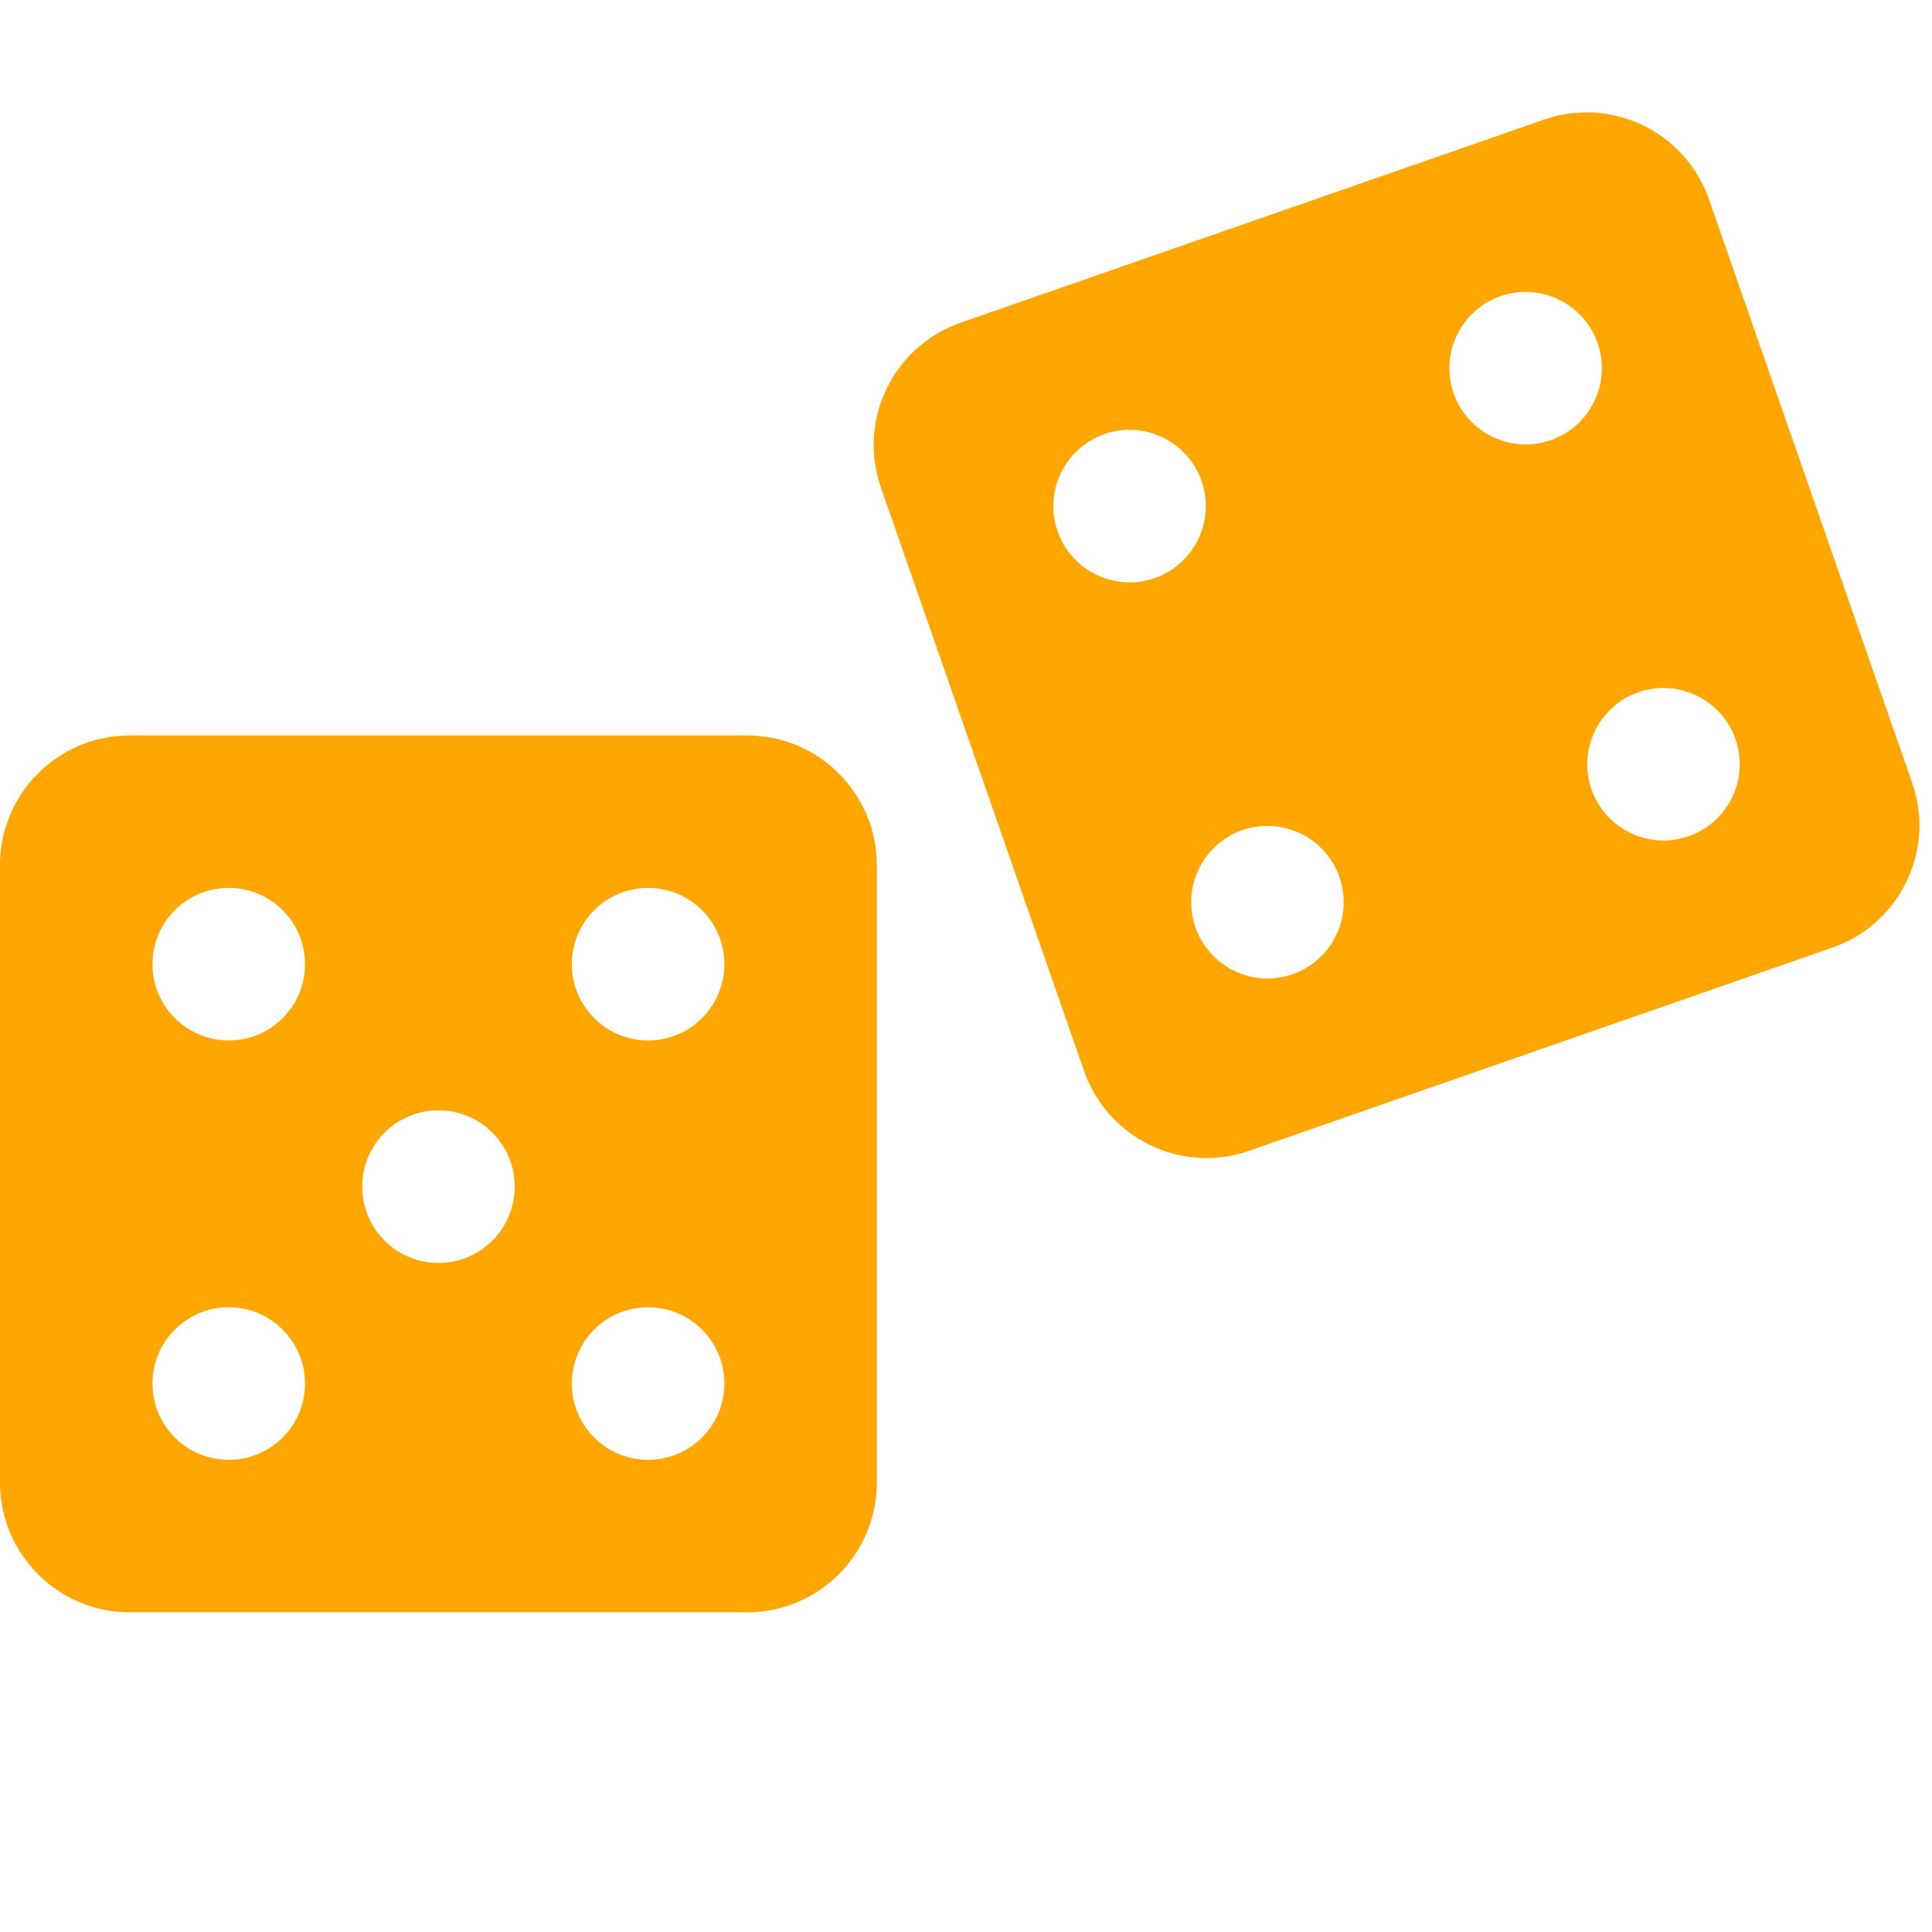 <?xml version="1.0" encoding="utf-8"?>
<!-- Generator: Adobe Illustrator 16.0.0, SVG Export Plug-In . SVG Version: 6.00 Build 0)  -->
<!DOCTYPE svg PUBLIC "-//W3C//DTD SVG 1.1//EN" "http://www.w3.org/Graphics/SVG/1.1/DTD/svg11.dtd">
<svg version="1.1" id="Capa_1" xmlns="http://www.w3.org/2000/svg" xmlns:xlink="http://www.w3.org/1999/xlink" x="0px" y="0px"
	 width="50px" height="50px" viewBox="0 0 50 50" enable-background="new 0 0 50 50" xml:space="preserve">
<g>
	<path fill="#FFA700" d="M49.485,20.255L44.229,5.159c-0.471-1.347-1.742-2.25-3.166-2.25c-0.379,0-0.75,0.062-1.105,0.187
		L24.862,8.351c-0.846,0.296-1.526,0.902-1.916,1.708c-0.392,0.808-0.441,1.718-0.146,2.563l5.256,15.096
		c0.471,1.346,1.743,2.252,3.168,2.252c0.375,0,0.748-0.062,1.104-0.188l15.094-5.258c0.846-0.294,1.527-0.9,1.917-1.707
		C49.729,22.013,49.78,21.101,49.485,20.255z M29.882,14.962c-1.027,0.357-2.152-0.186-2.513-1.215
		c-0.356-1.029,0.187-2.153,1.216-2.514c1.027-0.357,2.154,0.187,2.512,1.215C31.455,13.479,30.91,14.603,29.882,14.962z
		 M33.45,25.213c-1.028,0.358-2.152-0.187-2.512-1.216c-0.357-1.029,0.185-2.153,1.213-2.512c1.031-0.357,2.156,0.186,2.514,1.215
		C35.024,23.729,34.479,24.854,33.45,25.213z M40.132,11.392c-1.029,0.357-2.152-0.186-2.514-1.214
		c-0.355-1.029,0.186-2.154,1.215-2.513s2.154,0.186,2.514,1.215C41.704,9.909,41.16,11.034,40.132,11.392z M43.701,21.642
		c-1.028,0.359-2.153-0.186-2.513-1.214c-0.358-1.028,0.185-2.153,1.215-2.513c1.027-0.358,2.154,0.186,2.512,1.216
		C45.274,20.159,44.729,21.284,43.701,21.642z"/>
	<path fill="#FFA700" d="M19.339,19.034H3.354C1.505,19.034,0,20.538,0,22.389v15.983c0,1.85,1.505,3.354,3.354,3.354h15.984
		c1.85,0,3.354-1.505,3.354-3.354V22.39C22.692,20.538,21.188,19.034,19.339,19.034z M5.92,37.78c-1.091,0-1.974-0.883-1.974-1.972
		c0-1.091,0.883-1.976,1.974-1.976s1.974,0.885,1.974,1.976C7.894,36.897,7.011,37.78,5.92,37.78z M5.92,26.927
		c-1.091,0-1.974-0.885-1.974-1.975c0-1.088,0.883-1.973,1.974-1.973s1.974,0.883,1.974,1.973S7.011,26.927,5.92,26.927z
		 M11.347,32.685c-1.089,0-1.973-0.885-1.973-1.974c0-1.091,0.883-1.976,1.973-1.976s1.975,0.885,1.975,1.976
		C13.319,31.8,12.437,32.685,11.347,32.685z M16.772,37.78c-1.09,0-1.973-0.883-1.973-1.972c0-1.091,0.883-1.976,1.973-1.976
		c1.092,0,1.975,0.885,1.975,1.976C18.747,36.897,17.864,37.78,16.772,37.78z M16.772,26.927c-1.09,0-1.973-0.885-1.973-1.975
		c0-1.088,0.883-1.973,1.973-1.973c1.092,0,1.975,0.883,1.975,1.973S17.864,26.927,16.772,26.927z"/>
</g>
</svg>
